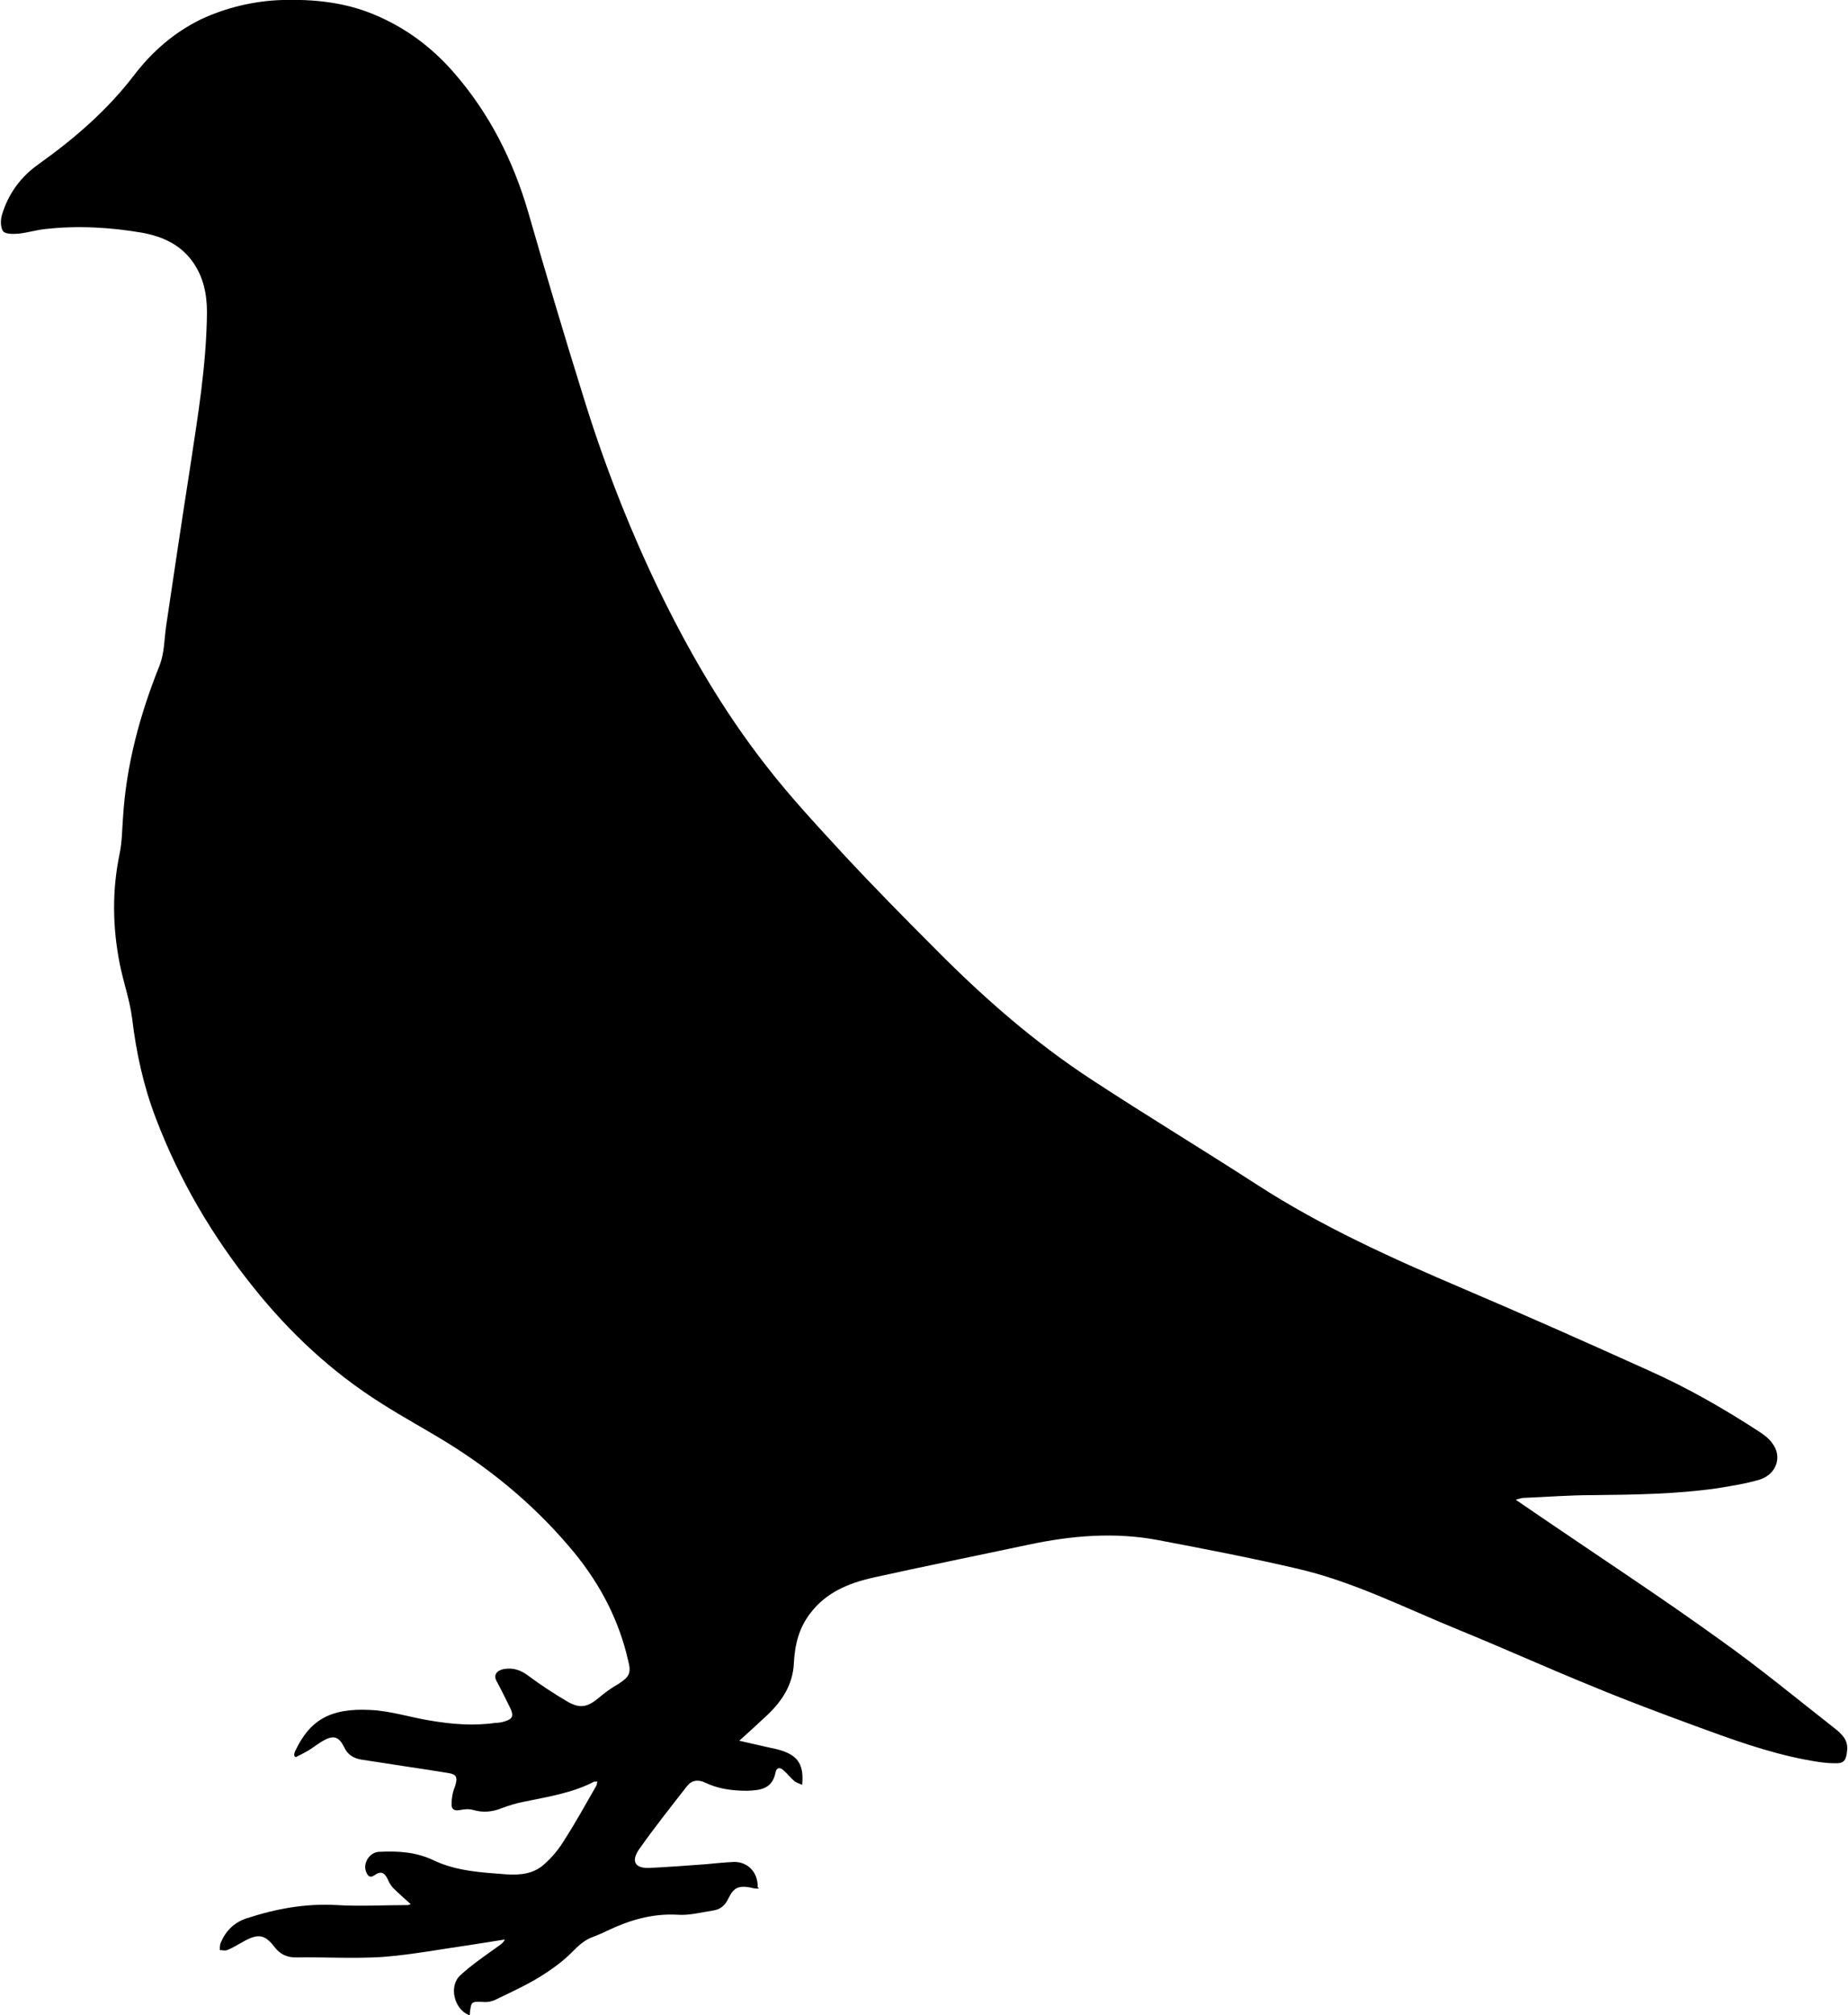 <?xml version="1.0" encoding="UTF-8"?>
<svg id="Camada_2" data-name="Camada 2" xmlns="http://www.w3.org/2000/svg" viewBox="0 0 40.27 43.9">
  <defs>
    <style>
      .cls-1 {
        stroke-width: 0px;
      }
    </style>
  </defs>
  <g id="Layer_1" data-name="Layer 1">
    <path class="cls-1" d="M16.54,41.14c-.06,0-.12,0-.17-.02-.27-.05-.38-.01-.5.24-.07.15-.18.24-.34.26-.26.04-.52.11-.77.09-.55-.03-1.05.12-1.53.35-.1.05-.2.09-.3.13-.2.07-.33.2-.48.35-.2.2-.44.37-.68.52-.31.19-.64.34-.97.5-.08.04-.18.06-.27.05-.26-.01-.26-.01-.29.23,0,.02,0,.04-.01.06-.33-.12-.46-.63-.2-.87.26-.24.56-.44.85-.65.04-.03.09-.06.12-.13-.25.04-.5.08-.76.12-.63.09-1.26.21-1.9.26-.63.04-1.27,0-1.9.01-.19,0-.34-.07-.46-.23-.21-.27-.35-.29-.65-.13-.13.07-.25.15-.38.2-.04.02-.11,0-.16,0,0-.05,0-.12.02-.16.11-.26.29-.44.56-.53.64-.21,1.29-.33,1.97-.29.51.03,1.03,0,1.54,0,.02,0,.04-.01.07-.02-.13-.12-.26-.23-.38-.35-.05-.05-.09-.12-.12-.19-.07-.15-.15-.19-.29-.09-.1.07-.15.01-.18-.07-.08-.19.07-.43.28-.44.41-.02.81,0,1.2.19.49.23,1.03.26,1.57.3.31.02.6-.01.83-.22.17-.15.32-.33.44-.53.25-.39.47-.79.7-1.19.01-.02,0-.04.02-.08-.03,0-.06,0-.07,0-.48.25-1.01.33-1.54.44-.16.03-.32.08-.48.14-.2.08-.4.1-.61.04-.1-.03-.2-.02-.3,0-.11.02-.18-.01-.18-.12,0-.13.02-.26.07-.38.07-.21.05-.28-.16-.31-.62-.1-1.25-.19-1.88-.29-.17-.03-.3-.11-.37-.27-.11-.22-.22-.27-.44-.15-.11.06-.21.14-.32.21-.1.06-.2.11-.3.16-.01-.01-.02-.03-.03-.04,0-.04.01-.07.03-.11.31-.65.75-.93,1.64-.88.43.02.86.16,1.29.23.47.08.95.12,1.43.05.06,0,.13-.01.19-.03.18-.05.21-.12.13-.29-.1-.2-.2-.41-.31-.61-.05-.11.01-.21.16-.24.21-.04.38.02.55.15.27.2.56.39.85.56.26.15.43.12.66-.07.14-.12.29-.23.45-.32.23-.15.28-.23.21-.5-.2-.88-.6-1.65-1.17-2.35-.79-.96-1.72-1.75-2.77-2.4-.47-.29-.97-.56-1.44-.86-1.08-.68-2-1.54-2.79-2.53-.89-1.11-1.61-2.33-2.12-3.67-.27-.7-.43-1.43-.52-2.18-.05-.4-.19-.79-.27-1.19-.16-.81-.17-1.61,0-2.42.05-.25.05-.5.07-.76.07-1.16.37-2.26.8-3.33.1-.26.1-.56.14-.85.17-1.14.34-2.29.52-3.44.17-1.13.36-2.25.37-3.4,0-.4-.08-.78-.32-1.11-.27-.37-.66-.54-1.09-.62-.7-.12-1.41-.16-2.12-.08-.19.02-.38.08-.58.1-.11.01-.28.01-.33-.05-.06-.08-.06-.24-.03-.35.14-.47.41-.84.81-1.12.77-.55,1.49-1.17,2.07-1.93.4-.52.87-.93,1.46-1.22C4.92.17,5.52.02,6.15,0c.69-.02,1.37.05,2.01.32.67.28,1.24.7,1.72,1.25.78.89,1.3,1.92,1.63,3.05.38,1.32.77,2.64,1.18,3.95.44,1.44.98,2.84,1.63,4.2.67,1.39,1.44,2.72,2.39,3.93.52.67,1.1,1.29,1.67,1.91.66.71,1.34,1.4,2.02,2.08,1.04,1.05,2.15,2.02,3.39,2.83,1.19.78,2.4,1.51,3.59,2.28,1.42.92,2.95,1.61,4.5,2.27,1.36.58,2.71,1.18,4.06,1.79.85.38,1.65.84,2.43,1.35.09.06.19.14.25.23.22.28.1.67-.27.79-.3.09-.62.14-.93.19-.9.13-1.82.14-2.73.15-.5,0-.99.04-1.49.06-.04,0-.09.02-.17.04.22.15.41.28.6.41,1.29.88,2.59,1.73,3.85,2.64.86.61,1.67,1.28,2.5,1.93.15.12.3.25.27.49-.02.2-.06.28-.27.27-.22,0-.44-.04-.65-.08-.83-.16-1.62-.45-2.41-.74-.73-.27-1.46-.54-2.18-.84-.99-.4-1.96-.84-2.94-1.24-1.18-.48-2.33-1.07-3.58-1.35-.99-.23-1.98-.42-2.98-.61-.95-.18-1.89-.1-2.83.1-1.13.24-2.27.47-3.4.72-.52.12-1.01.32-1.35.77-.25.32-.34.69-.36,1.08-.02.48-.26.84-.59,1.15-.19.18-.38.35-.6.55.25.06.45.1.66.15.1.02.19.04.28.07.35.12.47.32.43.74-.07-.03-.14-.05-.18-.09-.08-.07-.14-.15-.22-.22-.08-.08-.16-.07-.18.04-.07.36-.33.39-.62.4-.32,0-.63-.04-.92-.18-.15-.07-.29-.05-.39.08-.35.45-.71.9-1.04,1.37-.19.27-.09.43.24.41.4-.02.8-.05,1.21-.08.21-.02.41-.04.62-.05.3,0,.52.23.51.55Z"/>
  </g>
</svg>